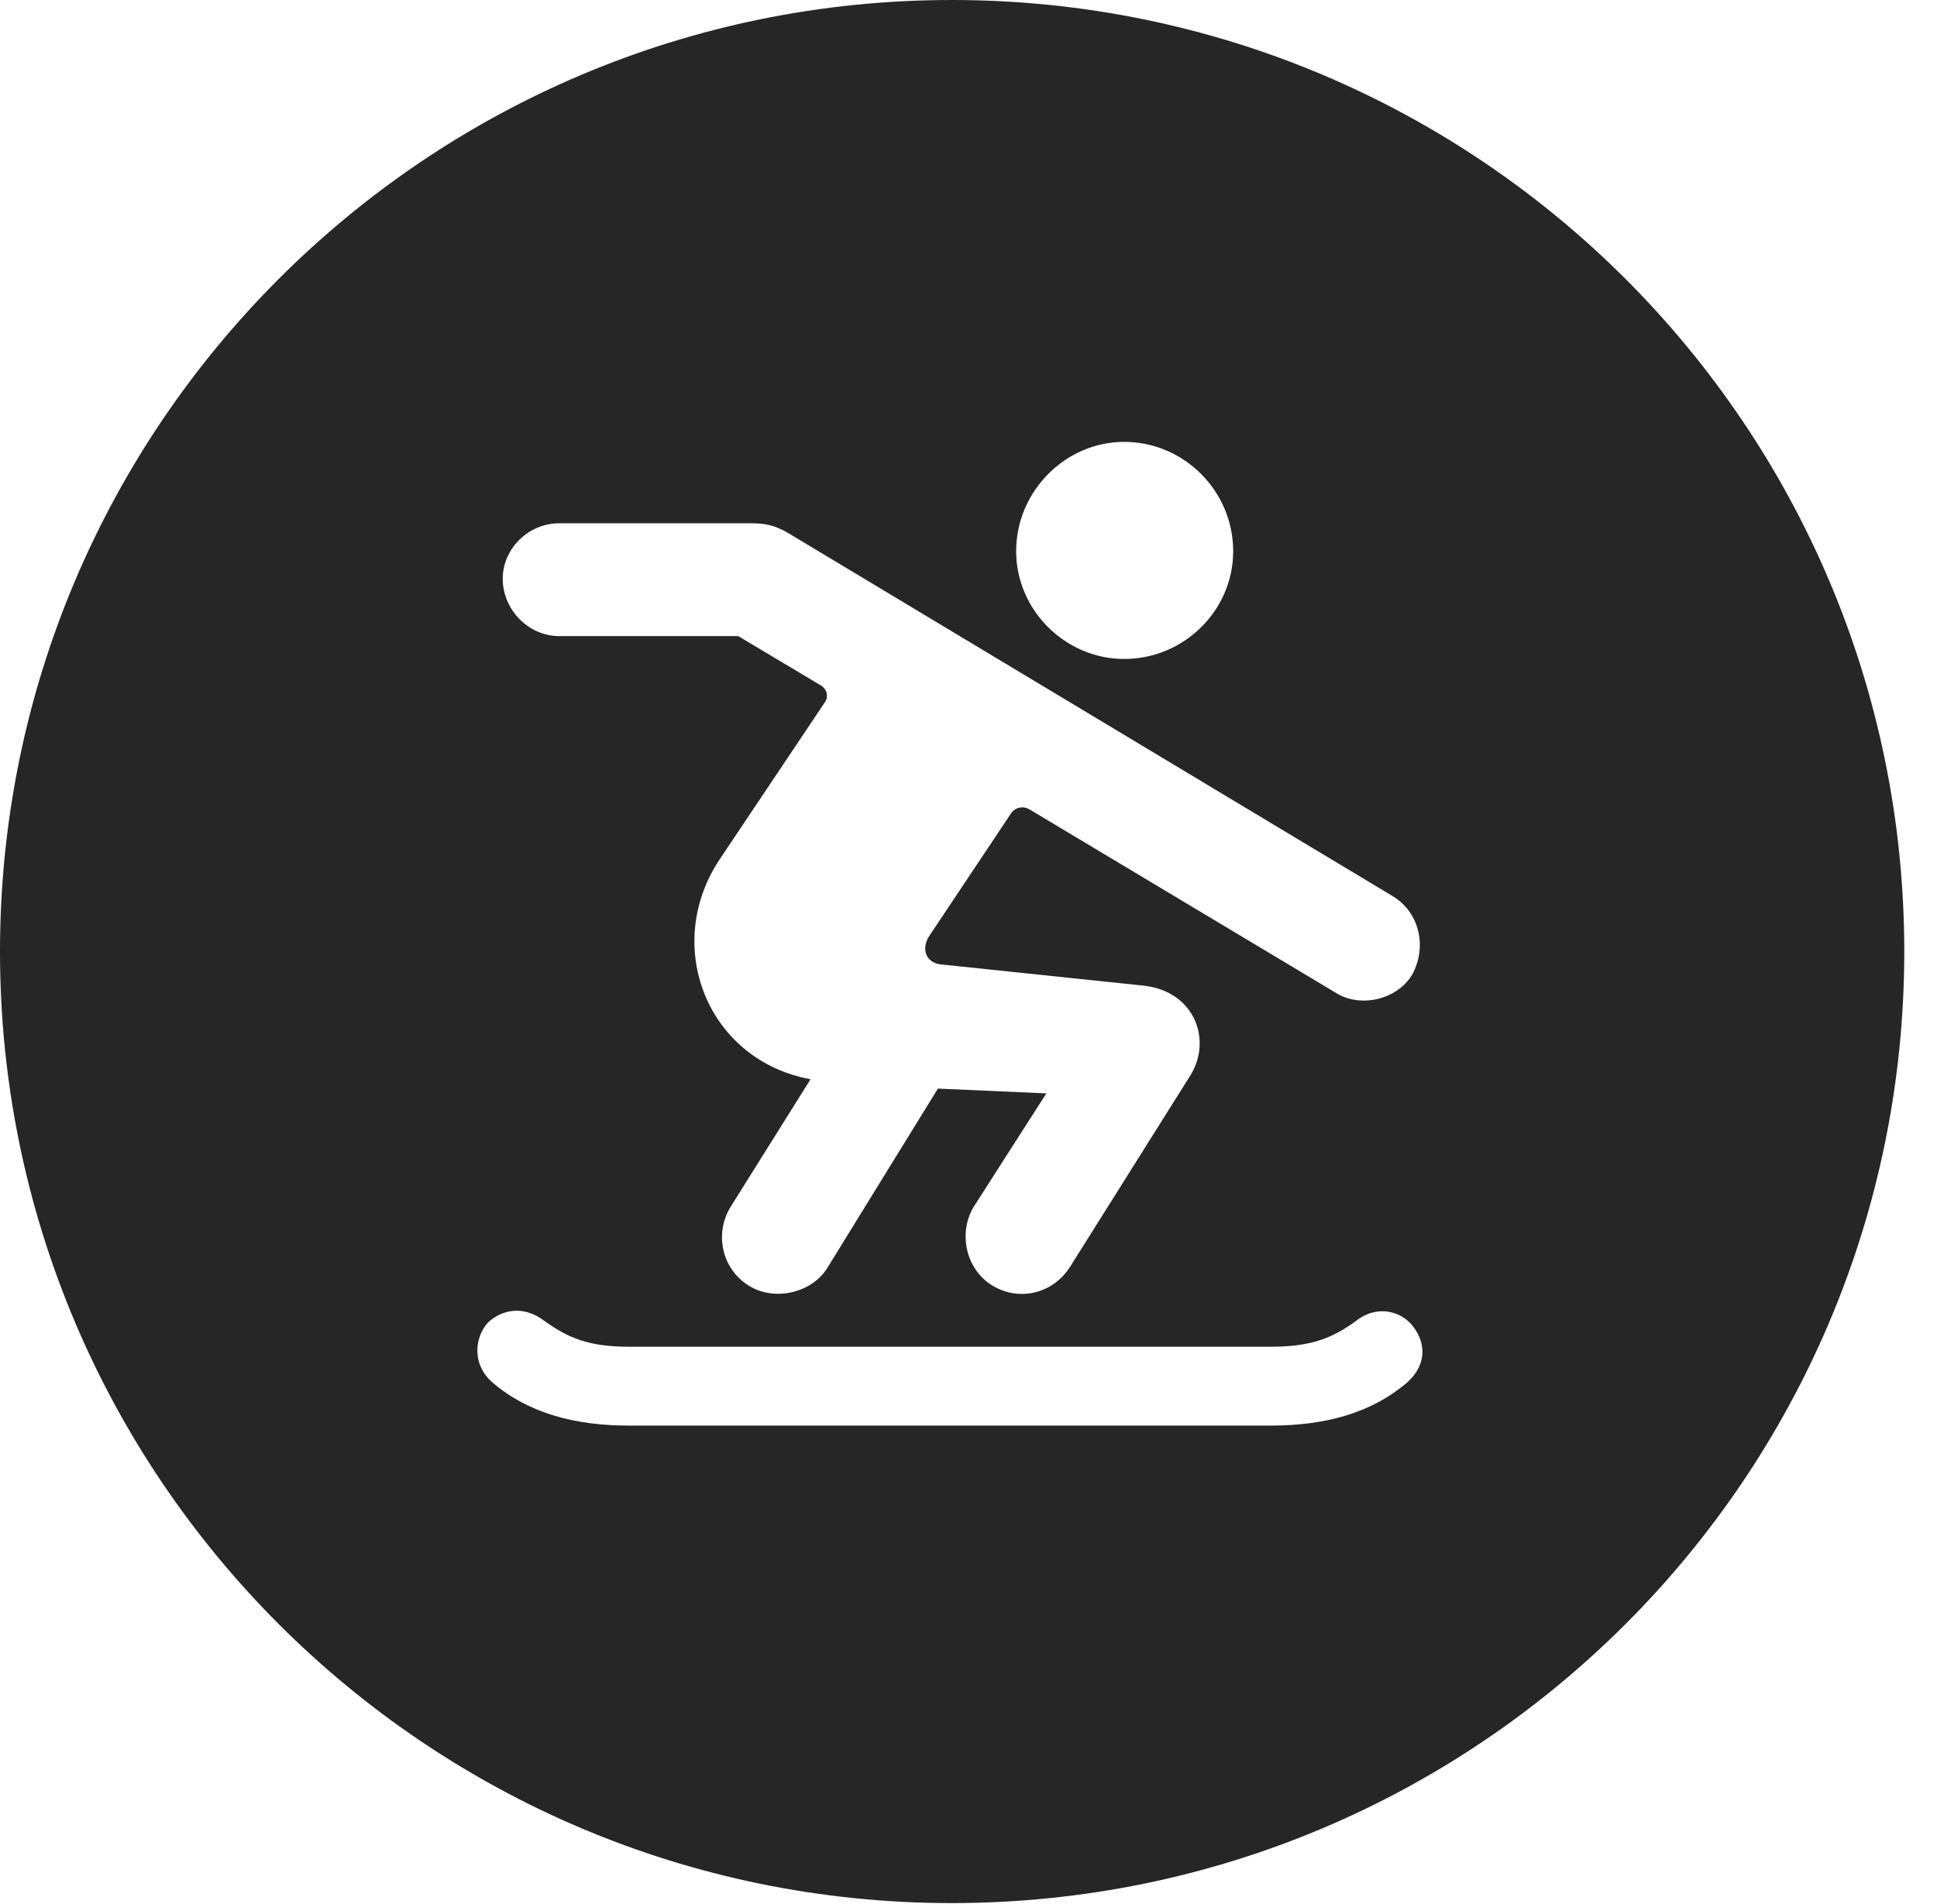 <?xml version="1.0" encoding="UTF-8"?>
<!--Generator: Apple Native CoreSVG 326-->
<!DOCTYPE svg PUBLIC "-//W3C//DTD SVG 1.1//EN" "http://www.w3.org/Graphics/SVG/1.1/DTD/svg11.dtd">
<svg version="1.1" xmlns="http://www.w3.org/2000/svg" xmlns:xlink="http://www.w3.org/1999/xlink"
       viewBox="0 0 21.365 21.006">
       <g>
              <rect height="21.006" opacity="0" width="21.365" x="0" y="0" />
              <path d="M21.004 10.498C21.004 16.292 16.302 20.996 10.498 20.996C4.704 20.996 0 16.292 0 10.498C0 4.702 4.704 0 10.498 0C16.302 0 21.004 4.702 21.004 10.498ZM5.382 14.591C5.235 14.755 5.201 15.049 5.431 15.252C5.834 15.596 6.351 15.728 6.937 15.728L14.013 15.728C14.608 15.728 15.118 15.596 15.521 15.252C15.741 15.056 15.724 14.816 15.592 14.642C15.467 14.468 15.195 14.387 14.96 14.571C14.699 14.761 14.469 14.858 14.013 14.858L6.937 14.858C6.489 14.858 6.261 14.758 6.002 14.571C5.775 14.399 5.539 14.446 5.382 14.591ZM6.169 5.773C5.824 5.773 5.545 6.057 5.545 6.385C5.545 6.722 5.824 7.018 6.169 7.018L8.143 7.018L9.032 7.549C9.119 7.592 9.141 7.674 9.104 7.739L7.947 9.467C7.301 10.418 7.79 11.694 8.94 11.907L8.057 13.317C7.878 13.612 7.961 14.006 8.267 14.189C8.545 14.358 8.949 14.265 9.122 13.994L10.345 12.01L11.541 12.063L10.738 13.317C10.564 13.612 10.657 14.016 10.956 14.189C11.246 14.358 11.616 14.275 11.806 13.971L13.132 11.861C13.374 11.465 13.171 10.929 12.604 10.873L10.369 10.639C10.216 10.618 10.159 10.473 10.246 10.332L11.152 8.973C11.198 8.907 11.283 8.888 11.354 8.929L14.732 10.952C15.003 11.125 15.413 11.03 15.577 10.751C15.741 10.451 15.66 10.069 15.365 9.889L8.679 5.872C8.541 5.796 8.446 5.773 8.281 5.773ZM11.208 6.081C11.208 6.732 11.752 7.27 12.399 7.27C13.062 7.27 13.602 6.732 13.602 6.081C13.602 5.42 13.062 4.875 12.399 4.875C11.752 4.875 11.208 5.42 11.208 6.081Z"
                     fill="currentColor" fill-opacity="0.85" />
       </g>
</svg>